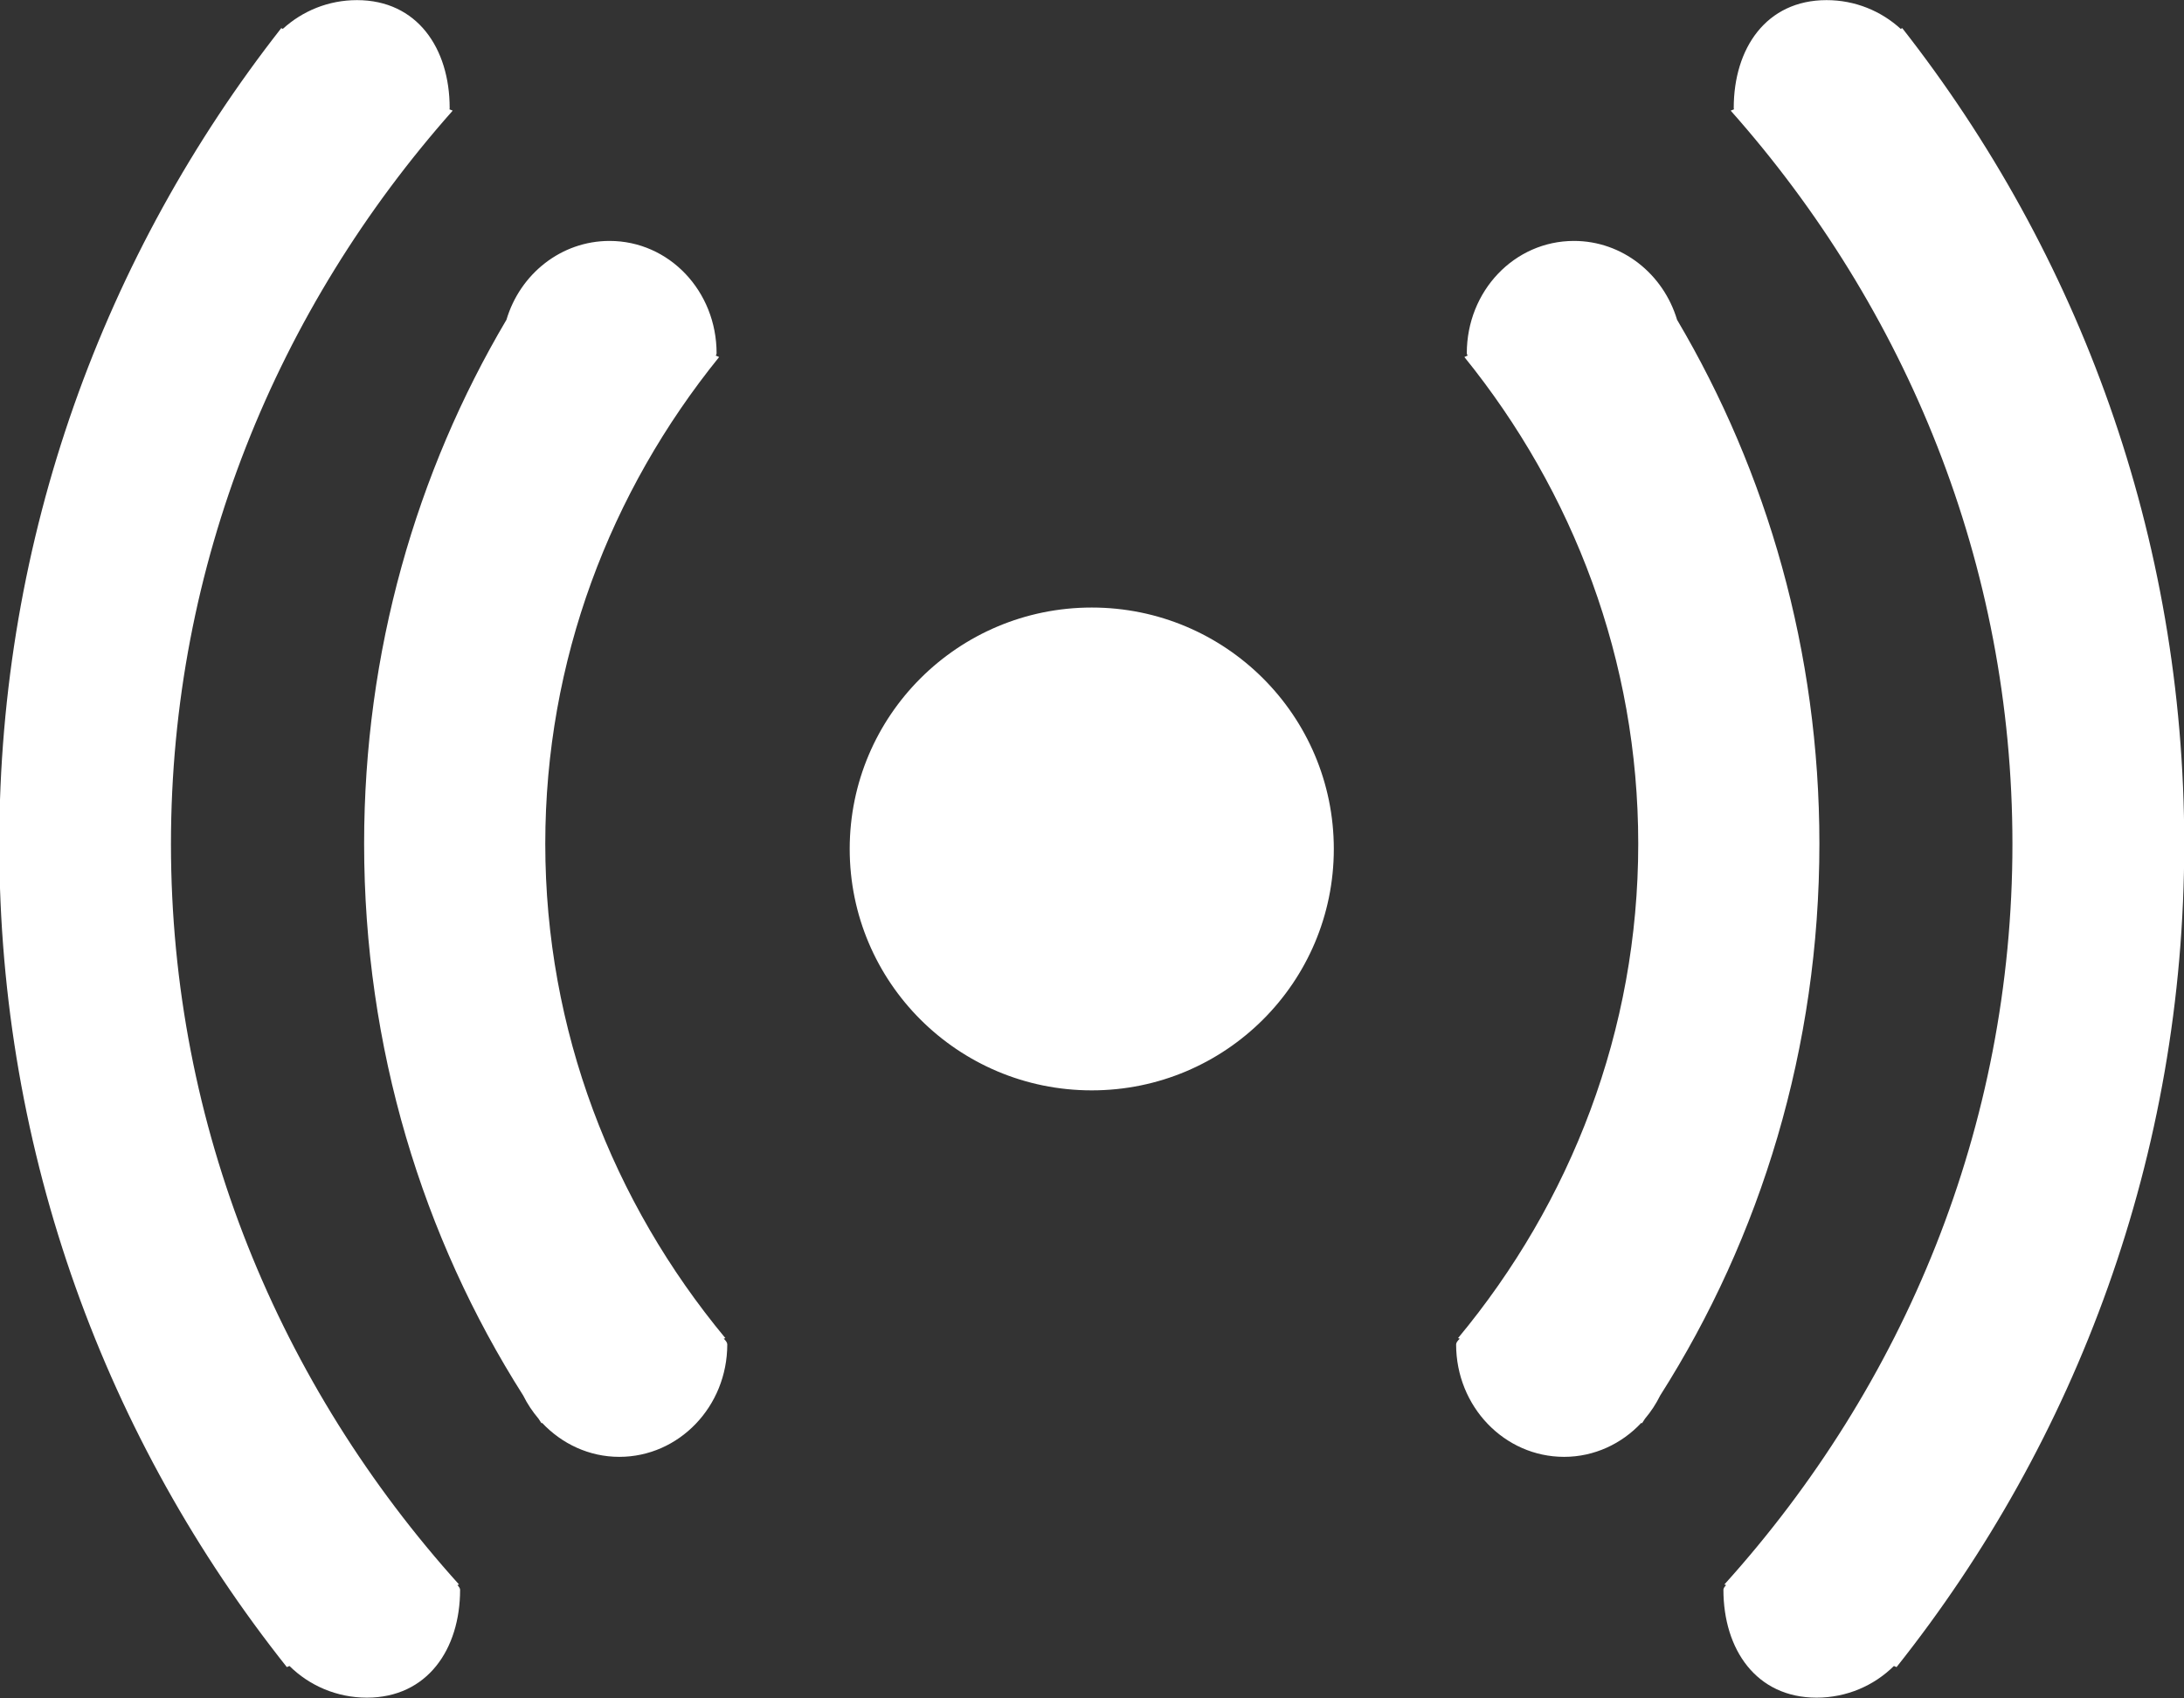 <svg 
 xmlns="http://www.w3.org/2000/svg"
 xmlns:xlink="http://www.w3.org/1999/xlink"
 width="18px" height="14px">
<rect width="100%" height="100%" fill="#333333" stroke="none"/>
<path fill-rule="evenodd"  fill="rgb(255, 255, 255)"
 d="M15.631,13.742 L15.609,13.733 C15.446,13.894 15.221,13.994 14.972,13.994 C14.474,13.994 14.204,13.596 14.204,13.104 C14.204,13.094 14.212,13.081 14.226,13.066 L14.212,13.061 C15.692,11.420 16.586,9.288 16.586,6.957 C16.586,4.654 15.713,2.545 14.264,0.912 L14.291,0.901 C14.290,0.897 14.289,0.894 14.289,0.890 C14.289,0.399 14.556,0.001 15.054,0.001 C15.290,0.001 15.504,0.091 15.665,0.238 L15.678,0.232 C17.135,2.091 18.002,4.424 18.002,6.957 C18.002,9.517 17.116,11.873 15.631,13.742 ZM13.683,11.503 C13.649,11.572 13.607,11.636 13.558,11.694 C13.549,11.707 13.541,11.719 13.533,11.732 L13.527,11.729 C13.366,11.901 13.140,12.009 12.891,12.009 C12.399,12.009 12.001,11.594 12.001,11.082 C12.001,11.069 12.012,11.053 12.031,11.035 L12.017,11.030 C12.947,9.910 13.502,8.494 13.502,6.955 C13.502,5.444 12.967,4.053 12.069,2.943 L12.096,2.931 C12.092,2.924 12.089,2.918 12.089,2.912 C12.089,2.400 12.480,1.986 12.972,1.986 C13.371,1.986 13.709,2.259 13.822,2.636 C14.565,3.893 14.995,5.371 14.995,6.955 C14.995,8.636 14.512,10.199 13.683,11.503 ZM8.998,8.988 C7.896,8.988 7.003,8.097 7.003,6.998 C7.003,5.899 7.896,5.008 8.998,5.008 C10.100,5.008 10.993,5.899 10.993,6.998 C10.993,8.097 10.100,8.988 8.998,8.988 ZM5.104,12.009 C4.855,12.009 4.630,11.901 4.468,11.729 L4.463,11.732 C4.454,11.719 4.446,11.707 4.438,11.694 C4.389,11.636 4.346,11.572 4.312,11.503 C3.483,10.199 3.001,8.636 3.001,6.955 C3.001,5.371 3.431,3.893 4.174,2.636 C4.286,2.259 4.624,1.986 5.024,1.986 C5.515,1.986 5.906,2.400 5.906,2.912 C5.906,2.918 5.904,2.924 5.899,2.931 L5.927,2.943 C5.029,4.053 4.494,5.444 4.494,6.955 C4.494,8.494 5.049,9.910 5.978,11.030 L5.965,11.035 C5.984,11.053 5.994,11.069 5.994,11.082 C5.994,11.594 5.596,12.009 5.104,12.009 ZM1.409,6.957 C1.409,9.288 2.304,11.420 3.783,13.061 L3.770,13.066 C3.784,13.081 3.792,13.094 3.792,13.104 C3.792,13.596 3.521,13.994 3.024,13.994 C2.775,13.994 2.549,13.894 2.386,13.733 L2.364,13.742 C0.879,11.873 -0.006,9.517 -0.006,6.957 C-0.006,4.424 0.861,2.091 2.318,0.232 L2.331,0.238 C2.492,0.091 2.706,0.001 2.942,0.001 C3.439,0.001 3.706,0.399 3.706,0.890 C3.706,0.894 3.706,0.897 3.704,0.901 L3.731,0.912 C2.283,2.545 1.409,4.654 1.409,6.957 Z"/>
</svg>
